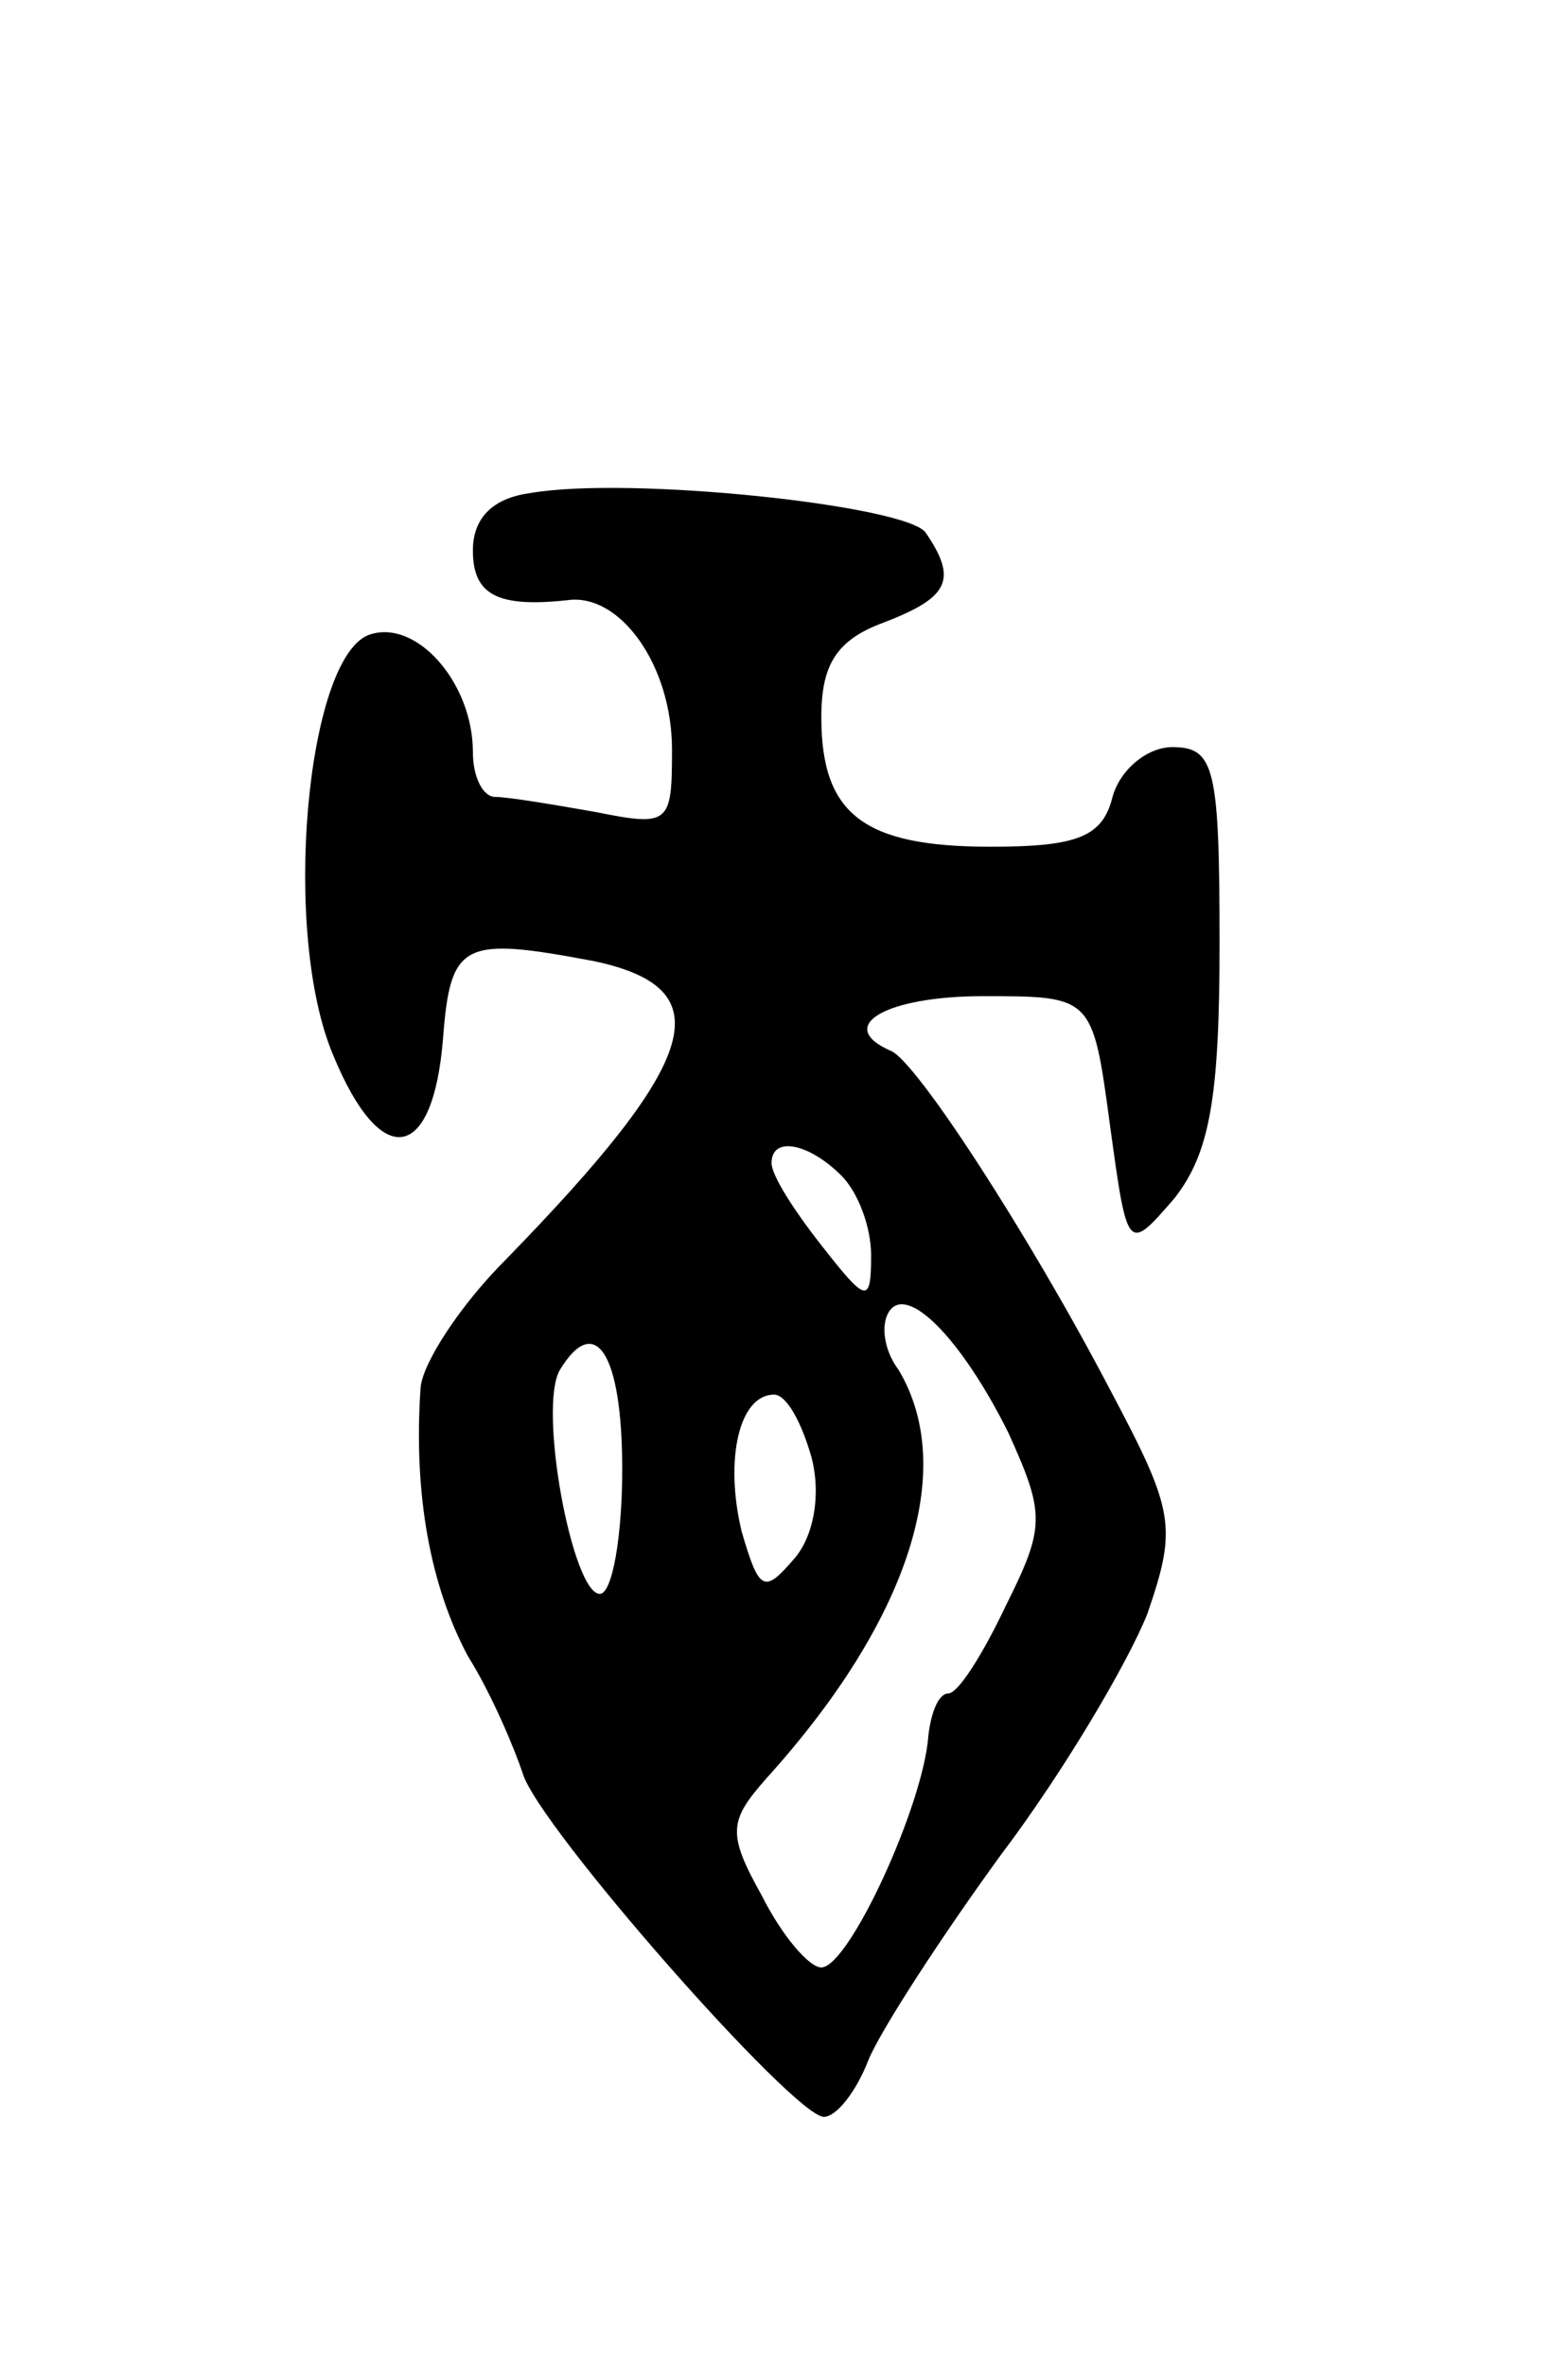 <svg version="1.0" xmlns="http://www.w3.org/2000/svg"
 width="63pt" height="95pt" viewBox="0 0 63 95"
 preserveAspectRatio="xMidYMid meet">
<g transform="translate(0,95) scale(0.1,-0.1)"
fill="#000000" stroke="none">
<path d="M213 752 c-15 -2 -23 -10 -23 -23 0 -18 10 -23 38 -20 21 3 42 -26
42 -60 0 -30 -1 -31 -31 -25 -17 3 -35 6 -40 6 -5 0 -9 8 -9 18 0 28 -23 54
-42 47 -25 -10 -35 -120 -14 -169 19 -46 40 -43 44 7 3 39 8 41 61 31 51 -11
43 -39 -36 -120 -18 -18 -33 -41 -34 -51 -3 -43 4 -80 19 -108 10 -16 19 -38
22 -47 6 -21 109 -138 121 -138 5 0 13 10 18 23 5 12 29 49 53 82 25 33 51 77
59 97 12 35 11 41 -15 90 -33 63 -78 132 -88 136 -23 10 -2 22 37 22 44 0 44
0 51 -52 7 -51 7 -51 26 -29 14 18 18 40 18 102 0 71 -2 79 -19 79 -10 0 -21
-9 -24 -20 -4 -16 -14 -20 -49 -20 -51 0 -68 13 -68 52 0 21 6 31 25 38 26 10
30 17 17 36 -7 11 -119 23 -159 16z m125 -274 c7 -7 12 -21 12 -32 0 -20 -2
-19 -20 4 -11 14 -20 28 -20 33 0 11 15 8 28 -5z m67 -103 c15 -33 15 -38 -1
-70 -9 -19 -19 -35 -23 -35 -4 0 -7 -8 -8 -17 -2 -28 -32 -93 -43 -93 -5 0
-16 13 -24 29 -14 25 -13 30 2 47 57 63 77 124 53 164 -6 8 -7 18 -4 23 7 12
29 -10 48 -48z m-155 -15 c0 -27 -4 -50 -9 -50 -11 0 -25 75 -16 90 14 23 25
7 25 -40z m76 5 c4 -15 1 -32 -7 -41 -12 -14 -14 -13 -21 11 -7 29 -1 55 13
55 5 0 11 -11 15 -25z"/>
</g>
</svg>
